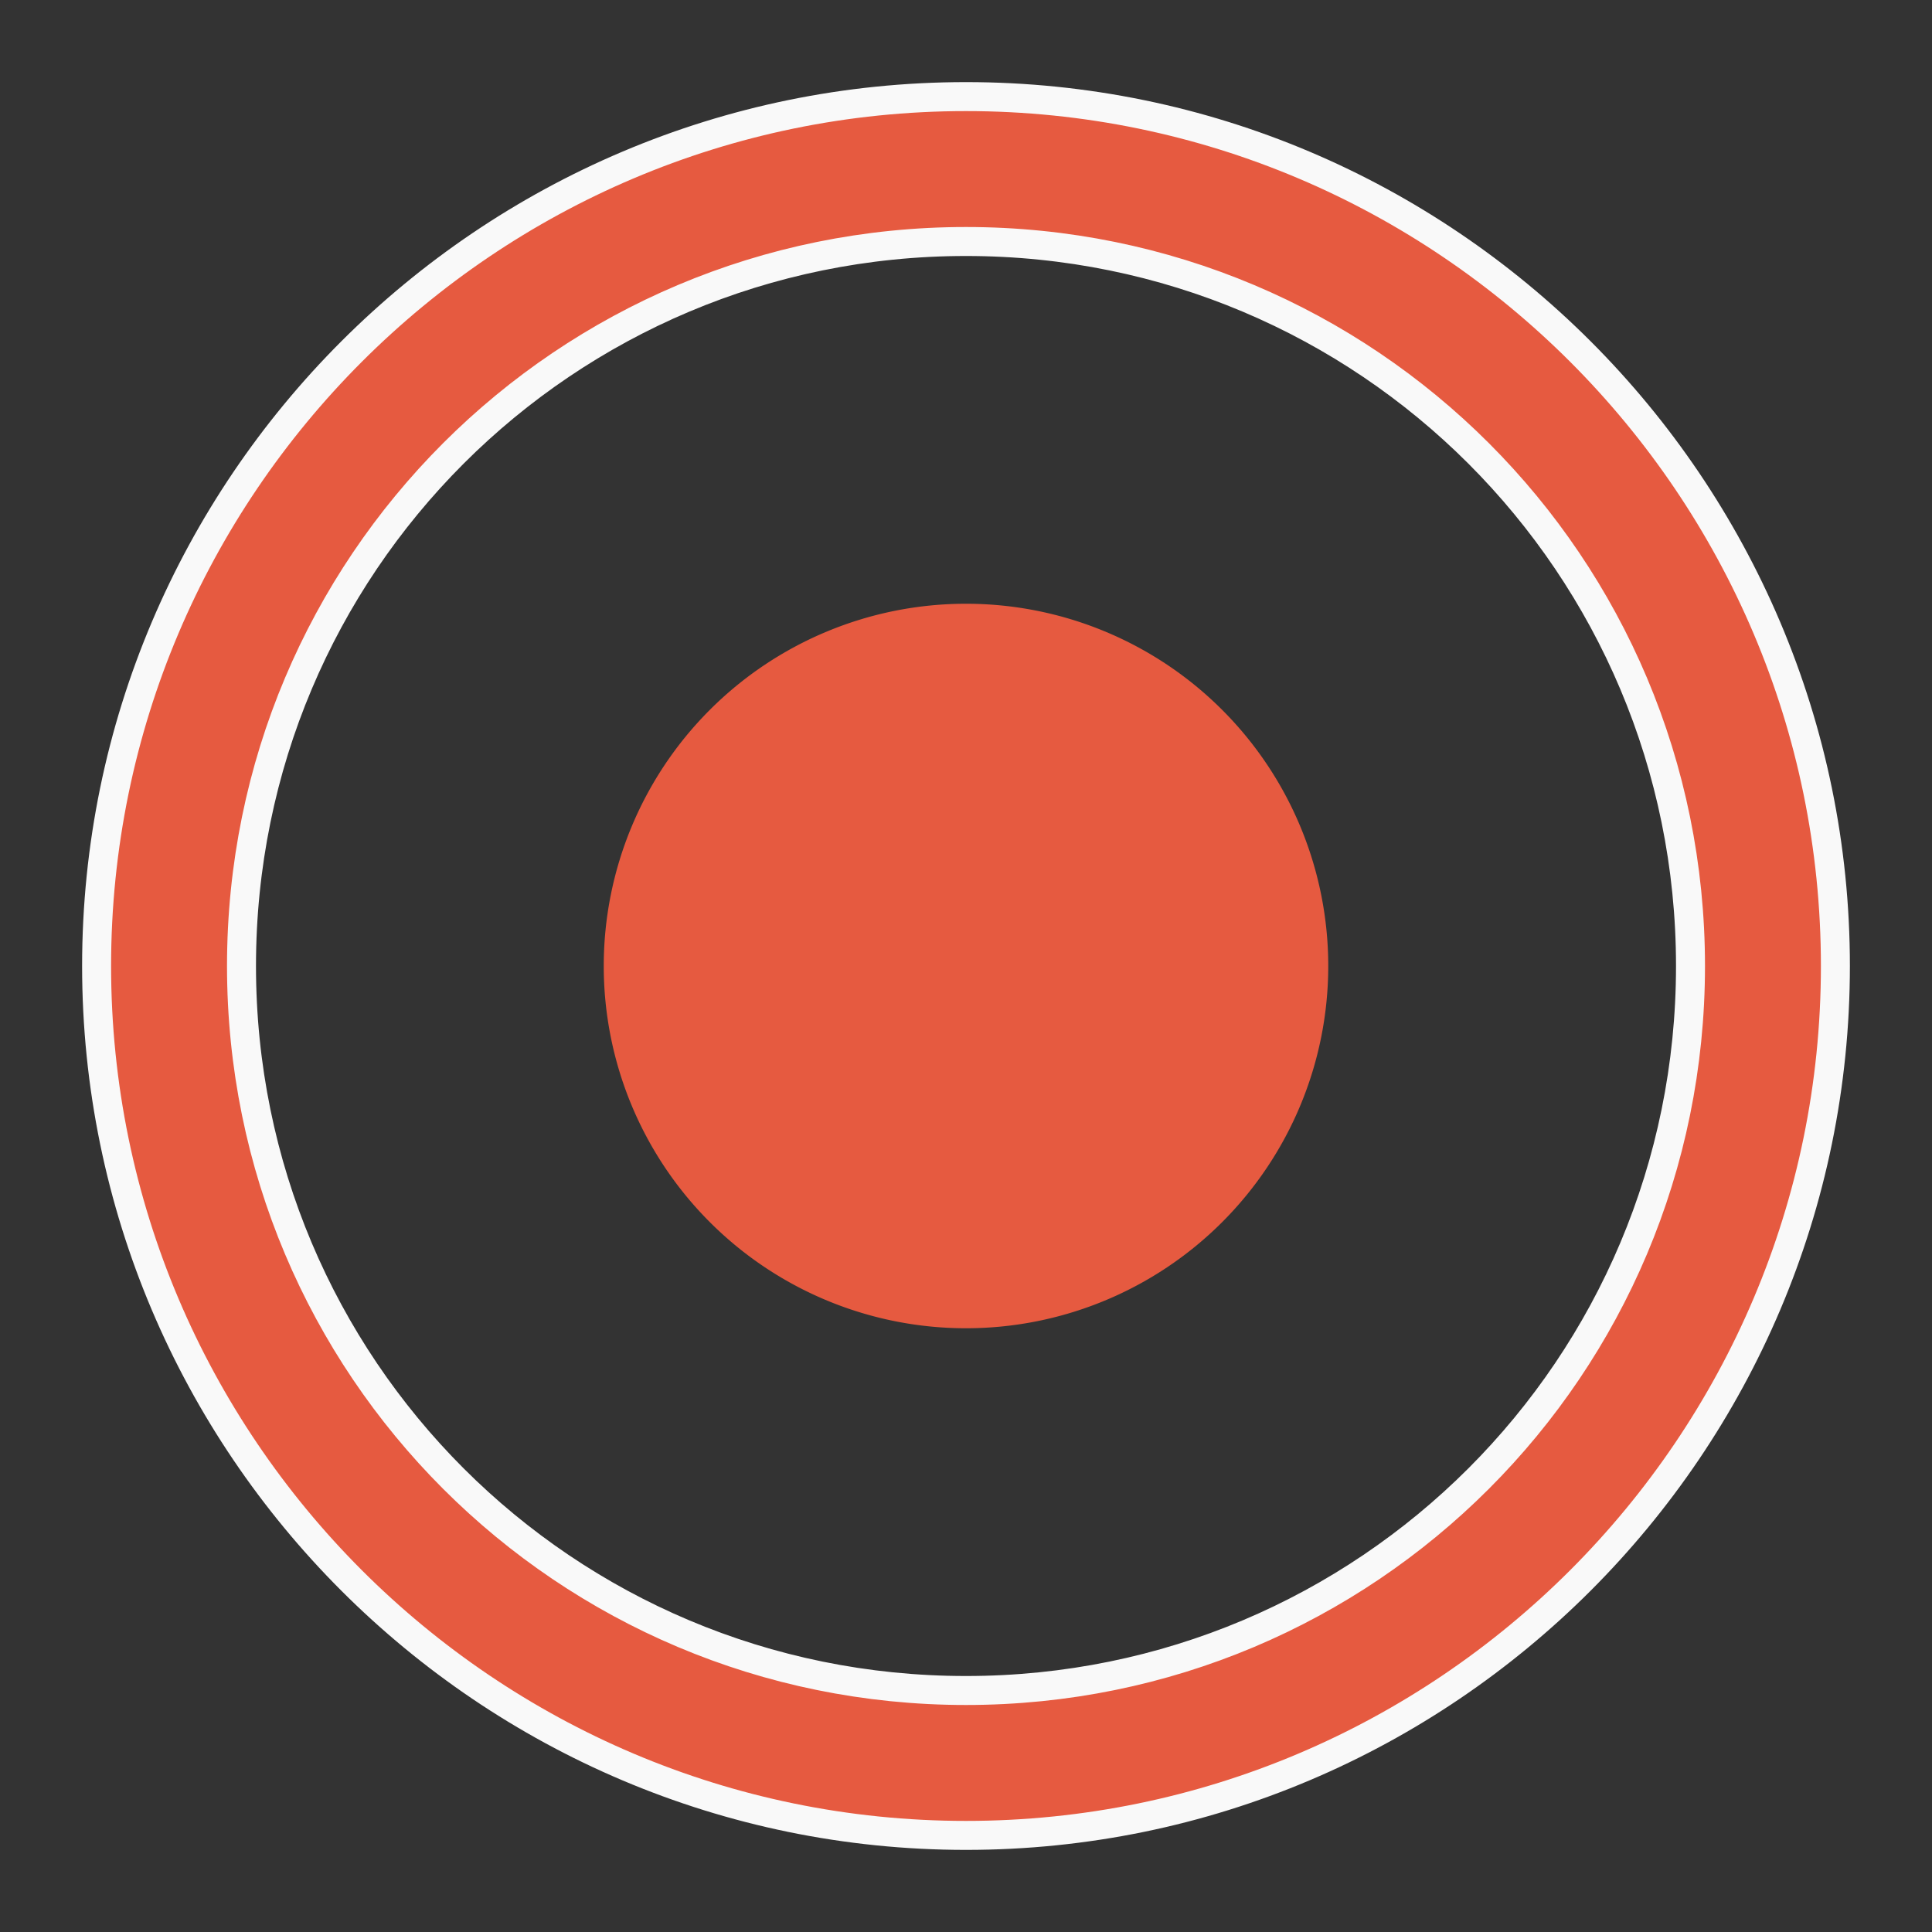 <svg width="40" height="40" xmlns="http://www.w3.org/2000/svg"><rect width="100%" height="100%" fill="#333333" stroke="none"/><g fill="none" fill-rule="evenodd"><path d="M0 0h40v40H0z"/><g fill="#E65A40" fill-rule="nonzero"><path d="M20 2C10.077 2 2 10.077 2 20s8.077 18 18 18 18-8.077 18-18S29.923 2 20 2zm0 3c8.302 0 15 6.698 15 15s-6.698 15-15 15S5 28.302 5 20 11.698 5 20 5z" stroke="#F9F9F9" stroke-width=".6"/><path d="M20 12.5a7.5 7.5 0 100 15 7.5 7.5 0 000-15z"/></g></g></svg>